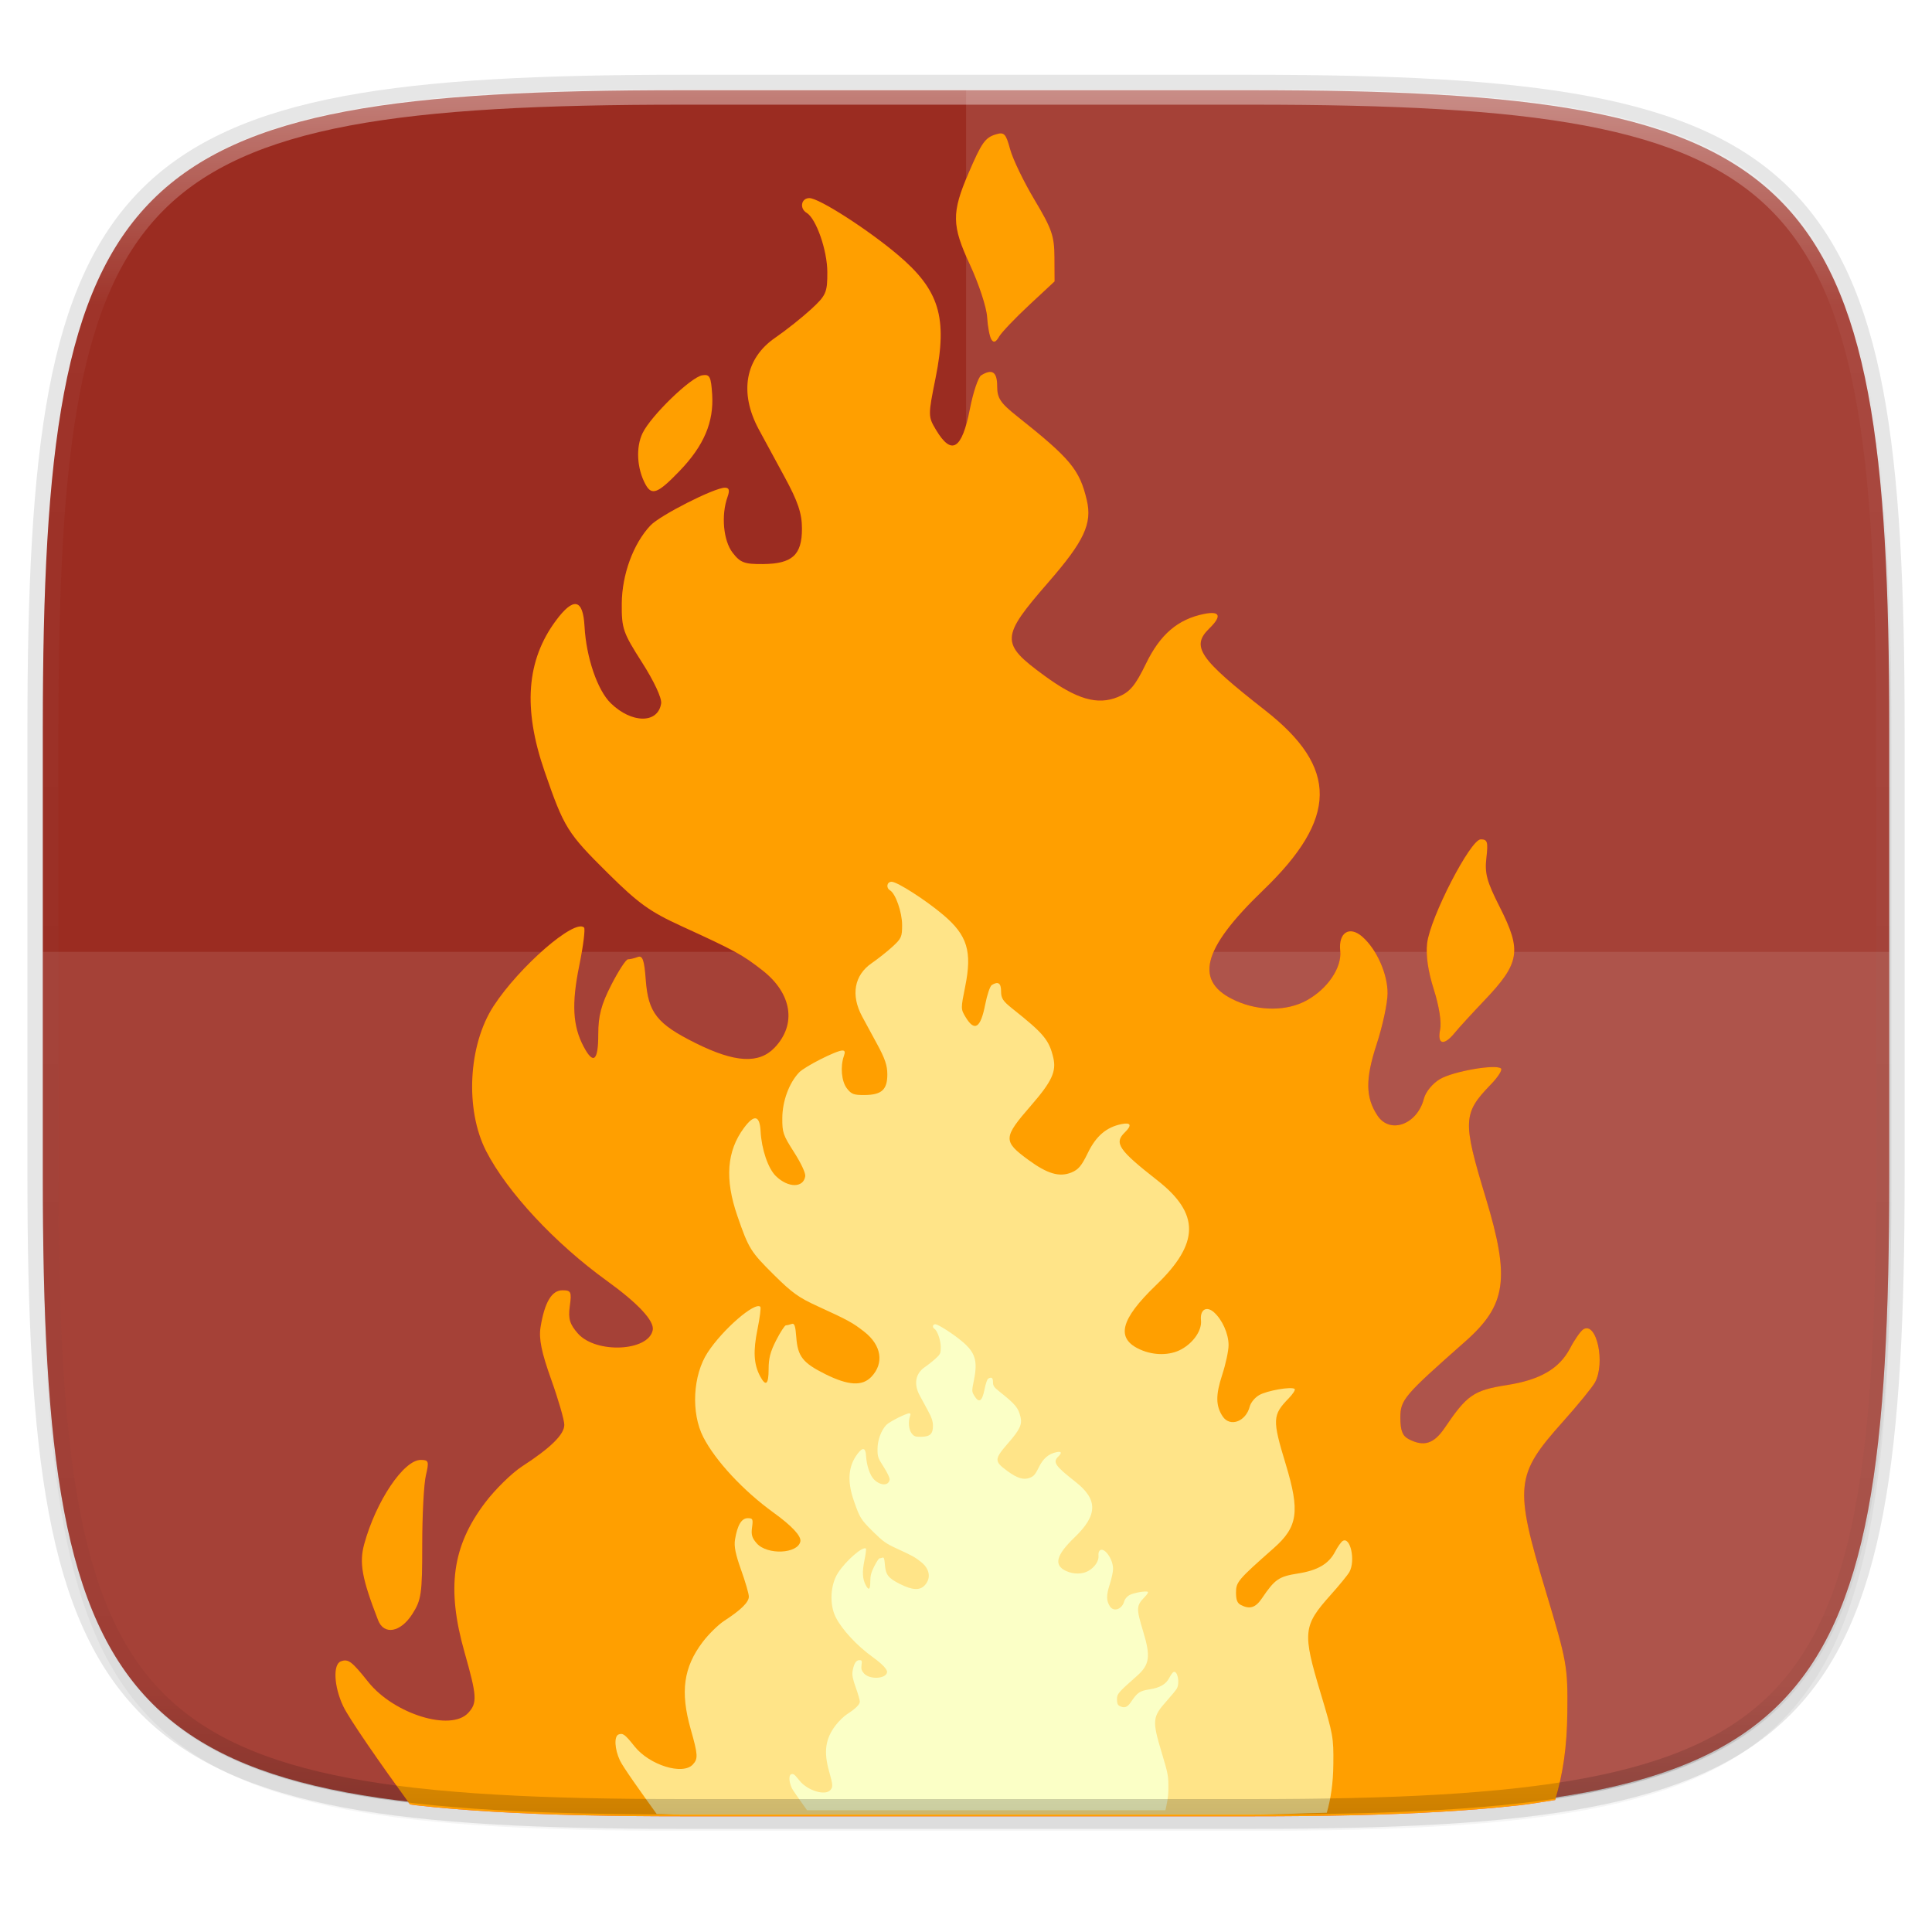 <svg width="256" height="256" version="1.1" viewBox="0 0 67.73 67.73" xmlns="http://www.w3.org/2000/svg" xmlns:xlink="http://www.w3.org/1999/xlink">
 <defs>
  <linearGradient id="linearGradient1108" x1="296" x2="296" y1="-212" y2="236" gradientUnits="userSpaceOnUse">
   <stop style="stop-color:#ffffff" offset="0"/>
   <stop style="stop-color:#ffffff;stop-opacity:.098" offset=".125"/>
   <stop style="stop-color:#000000;stop-opacity:.098" offset=".925"/>
   <stop style="stop-color:#000000;stop-opacity:.498" offset="1"/>
  </linearGradient>
  <clipPath id="clipPath1082-3-361">
   <path d="M 361.938,-212 C 507.235,-212 528,-191.287 528,-46.125 V 70.125 C 528,215.286 507.235,236 361.938,236 H 214.062 C 68.765,236 48,215.286 48,70.125 V -46.125 C 48,-191.287 68.765,-212 214.062,-212 Z" style="fill:#8c59d9"/>
  </clipPath>
  <filter id="filter4569" x="-.01" y="-.01" width="1.023" height="1.025" style="color-interpolation-filters:sRGB">
   <feGaussianBlur stdDeviation="1.16"/>
  </filter>
  <filter id="filter939" x="-.02" y="-.03" width="1.046" height="1.05" style="color-interpolation-filters:sRGB">
   <feGaussianBlur stdDeviation="2.32"/>
  </filter>
  <filter id="filter1786" x="-.06" y="-.04" width="1.112" height="1.084" style="color-interpolation-filters:sRGB">
   <feGaussianBlur stdDeviation="1.032"/>
  </filter>
 </defs>
 <g transform="translate(0,-229.267)">
  <path transform="matrix(.27 0 0 .27 -1.9098094e-8 231.465)" d="m162.537 5.568c72.649 0 83.031 10.357 83.031 82.938v58.125c0 72.581-10.383 82.938-83.031 82.938h-73.937c-72.649 0-83.031-10.357-83.031-82.938v-58.125c0-72.581 10.383-82.938 83.031-82.938z" style="filter:url(#filter939);opacity:.2"/>
  <path d="m43.837 232.428c19.594 0 22.394 2.793 22.394 22.369v15.677c0 19.576-2.8 22.369-22.394 22.369h-19.942c-19.594 0-22.394-2.793-22.394-22.369v-15.677c0-19.576 2.8-22.369 22.394-22.369z" style="fill:none;opacity:.1;stroke-linecap:round;stroke-linejoin:round;stroke-width:1.079;stroke:#000000"/>
  <path transform="matrix(.27 0 0 .27 -1.9098094e-8 231.465)" d="m162.537 3.568c72.649 0 83.031 10.357 83.031 82.938v58.125c0 72.581-10.383 82.938-83.031 82.938h-73.937c-72.649 0-83.031-10.357-83.031-82.938v-58.125c0-72.581 10.383-82.938 83.031-82.938z" style="filter:url(#filter4569);opacity:.1"/>
  <path d="m43.837 232.428c19.594 0 22.394 2.793 22.394 22.369v15.677c0 19.576-2.8 22.369-22.394 22.369h-19.942c-19.594 0-22.394-2.793-22.394-22.369v-15.677c0-19.576 2.8-22.369 22.394-22.369z" style="fill:#9b2c21"/>
  <path d="m33.867 232.428v60.415h9.971c19.594 0 22.394-2.793 22.394-22.369v-15.677c0-19.576-2.8-22.369-22.394-22.369z" style="fill:#ffffff;opacity:.1"/>
  <path d="m23.896 292.842c-19.594 0-22.394-2.793-22.394-22.369v-7.838h64.73v7.838c0 19.576-2.8 22.369-22.394 22.369z" style="fill:#ffffff;opacity:.1"/>
  <g transform="translate(-1.859 .529)" style="fill:#ff0017;filter:url(#filter1786);opacity:.6">
   <g style="fill:#ff0017">
    <path transform="matrix(.265 0 0 .265 0 229.267)" d="m62.678 191.135c-2.259 0-5.919 5.446-7.479 11.129-0.684 2.494-0.312 4.543 1.834 10.078 0.78 2.011 2.979 1.613 4.531-0.82 1.196-1.875 1.309-2.668 1.309-9.168 0-3.913 0.216-8.037 0.482-9.166 0.439-1.863 0.377-2.053-0.678-2.053z" style="fill:#ff0017"/>
    <path transform="matrix(.265 0 0 .265 0 229.267)" d="m202.902 109.041c-1.361 0-6.698 10.353-7.092 13.758-0.185 1.597 0.119 3.686 0.887 6.109 0.704 2.221 1.034 4.331 0.832 5.316-0.403 1.966 0.502 2.171 1.916 0.434 0.537-0.66 2.288-2.575 3.891-4.256 4.767-5 5.031-6.588 2.066-12.436-1.699-3.353-1.989-4.426-1.752-6.473 0.245-2.116 0.142-2.453-0.748-2.453z" style="fill:#ff0017"/>
    <path transform="matrix(.265 0 0 .265 0 229.267)" d="m99.928 47.65c-1.515 0.241-6.774 5.329-7.9 7.643-0.92 1.89-0.758 4.717 0.391 6.809 0.826 1.504 1.63 1.183 4.496-1.793 3.217-3.34 4.548-6.471 4.311-10.133-0.153-2.356-0.319-2.681-1.297-2.525z" style="fill:#ff0017"/>
    <path transform="matrix(.265 0 0 .265 0 229.267)" d="m138.775 15.773c-1.438 0.435-1.896 1.084-3.641 5.154-2.247 5.242-2.22 6.899 0.197 12.104 1.172 2.524 2.193 5.631 2.27 6.902 0.076 1.272 0.328 2.61 0.561 2.977 0.305 0.481 0.589 0.378 1.023-0.371 0.331-0.57 2.118-2.448 3.971-4.172l3.369-3.135-0.018-3.205c-0.015-2.807-0.342-3.751-2.621-7.564-1.432-2.396-2.89-5.414-3.24-6.709-0.56-2.071-0.785-2.309-1.871-1.98z" style="fill:#ff0017"/>
    <path transform="matrix(.265 0 0 .265 1.859 228.737)" d="m54.238 238.711c0.269 0.032 0.493 0.083 0.766 0.113 3.257 0.364 6.724 0.647 10.412 0.863 7.377 0.433 15.641 0.598 24.898 0.598h75.371c9.257 0 17.522-0.164 24.898-0.598 3.688-0.217 7.155-0.5 10.412-0.863 1.684-0.188 3.16-0.463 4.734-0.695 1.038-3.482 1.566-6.962 1.615-11.607 0.064-6.07-0.036-6.641-2.871-16.07-4.169-13.868-4.022-15.32 2.258-22.34 1.99-2.224 3.909-4.574 4.264-5.221 1.415-2.577 0.221-8.09-1.523-7.039-0.36 0.217-1.148 1.337-1.752 2.49-1.423 2.718-3.954 4.199-8.361 4.891-4.404 0.691-5.281 1.296-8.238 5.664-1.439 2.125-2.766 2.536-4.781 1.484-0.804-0.419-1.086-1.151-1.086-2.818 0-2.382 0.448-2.911 8.57-10.082 5.474-4.833 5.971-8.315 2.719-19.039-3.073-10.133-3.028-11.154 0.67-14.963 0.945-0.974 1.558-1.928 1.361-2.119-0.641-0.625-6.335 0.362-8.09 1.402-0.972 0.576-1.885 1.689-2.111 2.572-0.88 3.438-4.493 4.754-6.152 2.242-1.584-2.397-1.61-4.834-0.1-9.445 0.788-2.406 1.438-5.431 1.441-6.723 8e-3 -2.57-1.433-5.805-3.334-7.48-1.701-1.5-3.186-0.561-2.93 1.854 0.237 2.23-1.676 5.051-4.463 6.578-2.573 1.41-6.196 1.433-9.293 0.062-5.651-2.501-4.61-6.788 3.555-14.641 9.904-9.525 9.983-16.199 0.277-23.801-8.778-6.875-9.848-8.446-7.385-10.848 1.679-1.637 1.421-2.338-0.703-1.91-3.462 0.697-5.808 2.703-7.682 6.568-1.415 2.919-2.134 3.775-3.723 4.422-2.716 1.106-5.445 0.307-9.756-2.852-5.812-4.259-5.776-5.036 0.578-12.342 4.725-5.433 5.802-7.741 5.07-10.854-0.948-4.033-2.159-5.488-9.238-11.109-2.199-1.746-2.619-2.383-2.619-3.969 0-1.887-0.657-2.332-2.113-1.432-0.391 0.242-1.064 2.241-1.494 4.443-1.053 5.385-2.415 6.232-4.482 2.781-1.061-1.771-1.062-1.912-0.062-6.867 1.617-8.017 0.5-11.655-5.006-16.305-3.994-3.373-10.415-7.493-11.684-7.494-1.086-0.001-1.34 1.361-0.363 1.949 1.26 0.759 2.724 4.947 2.736 7.828 0.011 2.705-0.159 3.095-2.148 4.926-1.188 1.093-3.325 2.79-4.75 3.77-3.973 2.731-4.787 7.248-2.178 12.105 0.586 1.091 2.113 3.907 3.393 6.256 1.795 3.294 2.328 4.87 2.328 6.893 0 3.49-1.283 4.652-5.156 4.686-2.466 0.019-2.997-0.179-4.021-1.504-1.227-1.587-1.536-4.959-0.676-7.367 0.319-0.894 0.224-1.232-0.344-1.232-1.387 0-8.572 3.646-9.848 4.998-2.266 2.402-3.767 6.486-3.793 10.326-0.023 3.319 0.159 3.842 2.684 7.795 1.59 2.49 2.631 4.725 2.525 5.418-0.411 2.695-3.89 2.681-6.668-0.027-1.767-1.722-3.249-6.064-3.471-10.17-0.197-3.65-1.444-3.906-3.771-0.773-3.911 5.263-4.392 11.617-1.508 19.965 2.584 7.479 2.995 8.14 8.408 13.5 4.012 3.973 5.53 5.061 9.723 6.979 7.051 3.225 8.046 3.771 10.707 5.855 3.883 3.043 4.523 7.122 1.6 10.197-2.08 2.188-5.244 2.01-10.467-0.59-5.109-2.543-6.267-4.014-6.59-8.371-0.195-2.626-0.418-3.259-1.064-3.018-0.45 0.169-1.032 0.305-1.291 0.305-0.259 0-1.249 1.517-2.199 3.371-1.338 2.61-1.729 4.094-1.729 6.568 0 3.511-0.642 4.046-1.934 1.611-1.445-2.723-1.607-5.668-0.586-10.682 0.532-2.614 0.819-4.898 0.639-5.074-1.228-1.197-8.547 5.152-11.959 10.375-3.372 5.162-3.81 13.723-0.982 19.223 2.77 5.388 9.097 12.184 15.945 17.129 4.158 3.002 6.32 5.325 6.082 6.531-0.559 2.828-7.521 3.144-9.898 0.449-1.085-1.23-1.3-1.956-1.07-3.629 0.259-1.885 0.163-2.09-0.973-2.09-1.417 0-2.358 1.578-2.895 4.848-0.253 1.542 0.105 3.324 1.398 6.939 0.957 2.675 1.74 5.381 1.74 6.014 0 1.27-1.793 3.035-5.574 5.488-1.368 0.887-3.575 3.053-4.906 4.812-4.361 5.765-5.123 11.318-2.719 19.791 1.654 5.83 1.706 6.705 0.48 8.025-2.3 2.477-9.832 0.137-13.219-4.105-2.191-2.748-2.647-3.087-3.625-2.721-1.062 0.397-0.914 3.328 0.301 5.91 0.797 1.695 4.939 7.637 8.848 13.014z" style="fill:#ff0017"/>
   </g>
   <g transform="matrix(.584 0 0 .584 15.504 122.034)" style="fill:#ff0017">
    <path transform="matrix(.453 0 0 .453 -23.375 182.791)" d="m87.035 240.207c1.185 0.006 2.06 0.078 3.279 0.078h75.371c3.777 0 6.705-0.182 10.158-0.244 0.54-1.926 0.84-3.874 0.867-6.439 0.037-3.543-0.021-3.876-1.676-9.381-2.434-8.095-2.348-8.943 1.318-13.041 1.162-1.298 2.281-2.67 2.488-3.047 0.826-1.504 0.13-4.723-0.889-4.109-0.21 0.127-0.671 0.78-1.023 1.453-0.83 1.587-2.308 2.452-4.881 2.855-2.571 0.404-3.082 0.757-4.809 3.307-0.84 1.24-1.615 1.479-2.791 0.865-0.469-0.245-0.635-0.671-0.635-1.645 0-1.391 0.262-1.699 5.004-5.885 3.195-2.821 3.485-4.855 1.586-11.115-1.794-5.915-1.768-6.511 0.391-8.734 0.552-0.568 0.91-1.124 0.795-1.236-0.374-0.365-3.698 0.211-4.723 0.818-0.567 0.336-1.1 0.986-1.232 1.502-0.514 2.007-2.621 2.775-3.59 1.309-0.924-1.399-0.94-2.822-0.059-5.514 0.46-1.405 0.84-3.17 0.842-3.924 0.005-1.5-0.838-3.389-1.947-4.367-0.993-0.876-1.859-0.327-1.709 1.082 0.138 1.302-0.978 2.948-2.605 3.84-1.502 0.823-3.618 0.837-5.426 0.037-3.299-1.46-2.69-3.963 2.076-8.547 5.781-5.56 5.828-9.457 0.162-13.895-5.124-4.013-5.75-4.93-4.312-6.332 0.98-0.956 0.83-1.365-0.41-1.115-2.021 0.407-3.391 1.578-4.484 3.834-0.826 1.704-1.245 2.204-2.172 2.582-1.585 0.646-3.179 0.18-5.695-1.664-3.393-2.486-3.371-2.94 0.338-7.205 2.758-3.172 3.386-4.519 2.959-6.336-0.554-2.354-1.26-3.203-5.393-6.484-1.284-1.019-1.529-1.391-1.529-2.316 0-1.101-0.383-1.362-1.232-0.836-0.228 0.141-0.622 1.308-0.873 2.594-0.614 3.144-1.411 3.637-2.617 1.623-0.619-1.034-0.619-1.115-0.035-4.008 0.944-4.68 0.292-6.803-2.922-9.518-2.331-1.969-6.08-4.374-6.82-4.375-0.634-7e-4 -0.783 0.793-0.213 1.137 0.736 0.443 1.59 2.888 1.598 4.57 0.007 1.579-0.092 1.806-1.254 2.875-0.694 0.638-1.942 1.63-2.773 2.201-2.319 1.594-2.794 4.231-1.271 7.066 0.342 0.637 1.233 2.281 1.98 3.652 1.048 1.923 1.359 2.843 1.359 4.023 0 2.037-0.749 2.715-3.01 2.734-1.44 0.011-1.75-0.103-2.348-0.877-0.716-0.926-0.897-2.895-0.395-4.301 0.186-0.522 0.13-0.721-0.201-0.721-0.81 0-5.003 2.129-5.748 2.918-1.323 1.402-2.2 3.786-2.215 6.027-0.013 1.937 0.093 2.243 1.566 4.551 0.928 1.453 1.536 2.758 1.475 3.162-0.24 1.573-2.271 1.565-3.893-0.016-1.031-1.005-1.896-3.539-2.025-5.936-0.115-2.13-0.842-2.282-2.201-0.453-2.283 3.072-2.564 6.784-0.881 11.656 1.508 4.366 1.748 4.75 4.908 7.879 2.342 2.319 3.228 2.955 5.676 4.074 4.116 1.882 4.697 2.201 6.25 3.418 2.267 1.776 2.64 4.158 0.934 5.953-1.214 1.277-3.06 1.174-6.109-0.344-2.982-1.484-3.659-2.344-3.848-4.887-0.114-1.533-0.244-1.903-0.621-1.762-0.263 0.098-0.602 0.178-0.754 0.178-0.151 0-0.728 0.884-1.283 1.967-0.781 1.523-1.008 2.391-1.008 3.836 0 2.05-0.375 2.361-1.129 0.939-0.843-1.59-0.94-3.308-0.344-6.234 0.311-1.526 0.479-2.86 0.373-2.963-0.717-0.699-4.989 3.008-6.98 6.057-1.969 3.013-2.225 8.01-0.574 11.221 1.617 3.145 5.311 7.113 9.309 10 2.427 1.753 3.69 3.108 3.551 3.812-0.326 1.651-4.389 1.835-5.777 0.262-0.633-0.718-0.759-1.143-0.625-2.119 0.151-1.1 0.095-1.219-0.568-1.219-0.827 0-1.376 0.919-1.689 2.828-0.148 0.9 0.061 1.942 0.816 4.053 0.559 1.562 1.016 3.141 1.016 3.51 0 0.741-1.047 1.771-3.254 3.203-0.798 0.518-2.086 1.783-2.863 2.811-2.546 3.365-2.991 6.607-1.588 11.553 0.966 3.403 0.997 3.913 0.281 4.684-1.342 1.446-5.74 0.08-7.717-2.396-1.279-1.604-1.546-1.801-2.117-1.588-0.62 0.232-0.533 1.942 0.176 3.449 0.42 0.893 2.801 4.216 4.865 7.088z" style="fill:#ff0017"/>
   </g>
   <g transform="matrix(.308 0 0 .308 25.34 202.565)" style="fill:#ff0017">
    <path transform="matrix(.858 0 0 .858 -76.128 84.856)" d="m106.934 240.285h47.543c0.179-0.829 0.377-1.607 0.389-2.689 0.02-1.872-0.01-2.049-0.885-4.957-1.286-4.277-1.24-4.726 0.697-6.891 0.614-0.686 1.205-1.41 1.314-1.609 0.436-0.795 0.067-2.496-0.471-2.172-0.111 0.067-0.353 0.414-0.539 0.77-0.439 0.838-1.221 1.294-2.58 1.508-1.358 0.213-1.629 0.399-2.541 1.746-0.444 0.655-0.853 0.783-1.475 0.459-0.248-0.129-0.334-0.355-0.334-0.869 0-0.735 0.137-0.898 2.643-3.109 1.688-1.491 1.841-2.566 0.838-5.873-0.948-3.126-0.933-3.441 0.207-4.615 0.292-0.3 0.48-0.595 0.42-0.654-0.198-0.193-1.953 0.113-2.494 0.434-0.3 0.178-0.583 0.521-0.652 0.793-0.272 1.06-1.385 1.466-1.896 0.691-0.488-0.739-0.497-1.49-0.031-2.912 0.243-0.742 0.444-1.676 0.445-2.074 0.002-0.793-0.443-1.79-1.029-2.307-0.525-0.463-0.983-0.174-0.904 0.57 0.073 0.688-0.515 1.558-1.375 2.029-0.794 0.435-1.912 0.442-2.867 0.02-1.743-0.771-1.421-2.094 1.098-4.516 3.055-2.938 3.078-4.997 0.084-7.342-2.707-2.121-3.037-2.605-2.277-3.346 0.518-0.505 0.438-0.72-0.217-0.588-1.068 0.215-1.791 0.833-2.369 2.025-0.436 0.9-0.658 1.164-1.148 1.363-0.838 0.341-1.68 0.095-3.01-0.879-1.793-1.314-1.78-1.553 0.18-3.807 1.458-1.676 1.788-2.388 1.562-3.348-0.293-1.244-0.664-1.692-2.848-3.426-0.678-0.539-0.809-0.736-0.809-1.225 0-0.582-0.203-0.719-0.652-0.441-0.121 0.075-0.328 0.69-0.461 1.369-0.325 1.661-0.745 1.924-1.383 0.859-0.327-0.546-0.326-0.591-0.018-2.119 0.499-2.473 0.153-3.595-1.545-5.029-1.232-1.04-3.212-2.31-3.604-2.311-0.335-3.7e-4 -0.413 0.42-0.111 0.602 0.389 0.234 0.84 1.525 0.844 2.414 0.004 0.834-0.05 0.955-0.664 1.52-0.367 0.337-1.025 0.86-1.465 1.162-1.225 0.842-1.477 2.236-0.672 3.734 0.181 0.337 0.652 1.205 1.047 1.93 0.554 1.016 0.719 1.501 0.719 2.125 0 1.077-0.395 1.435-1.59 1.445-0.761 0.006-0.924-0.054-1.24-0.463-0.378-0.489-0.474-1.531-0.209-2.273 0.098-0.276 0.07-0.379-0.105-0.379-0.428 0-2.646 1.124-3.039 1.541-0.699 0.741-1.162 2.001-1.17 3.186-0.007 1.024 0.049 1.185 0.828 2.404 0.49 0.768 0.812 1.456 0.779 1.67-0.127 0.831-1.2 0.828-2.057-0.008-0.545-0.531-1.002-1.87-1.07-3.137-0.061-1.126-0.446-1.204-1.164-0.238-1.206 1.623-1.354 3.582-0.465 6.156 0.797 2.307 0.924 2.511 2.594 4.164 1.237 1.225 1.705 1.561 2.998 2.152 2.175 0.995 2.482 1.164 3.303 1.807 1.198 0.938 1.396 2.196 0.494 3.145-0.642 0.675-1.618 0.62-3.229-0.182-1.576-0.784-1.933-1.238-2.033-2.582-0.06-0.81-0.129-1.004-0.328-0.93-0.139 0.052-0.318 0.094-0.398 0.094-0.08 0-0.385 0.467-0.678 1.039-0.413 0.805-0.533 1.264-0.533 2.027 0 1.083-0.197 1.247-0.596 0.496-0.446-0.84-0.496-1.748-0.182-3.295 0.164-0.806 0.253-1.51 0.197-1.564-0.379-0.369-2.637 1.588-3.689 3.199-1.04 1.592-1.175 4.233-0.303 5.93 0.854 1.662 2.806 3.758 4.918 5.283 1.282 0.926 1.95 1.642 1.877 2.014-0.172 0.872-2.319 0.97-3.053 0.139-0.335-0.379-0.401-0.603-0.33-1.119 0.08-0.581 0.05-0.645-0.301-0.645-0.437 0-0.727 0.488-0.893 1.496-0.078 0.476 0.033 1.026 0.432 2.141 0.295 0.825 0.537 1.658 0.537 1.854 0 0.392-0.554 0.937-1.721 1.693-0.422 0.274-1.101 0.942-1.512 1.484-1.345 1.778-1.581 3.49-0.84 6.104 0.51 1.798 0.526 2.069 0.148 2.477-0.709 0.764-3.032 0.041-4.076-1.268-0.676-0.847-0.817-0.951-1.119-0.838-0.328 0.123-0.281 1.026 0.094 1.822 0.174 0.371 1.202 1.779 2.02 2.943z" style="fill:#ff0017"/>
   </g>
  </g>
  <g transform="translate(-1.859 .529)">
   <path transform="matrix(.265 0 0 .265 0 229.267)" d="m62.678 191.135c-2.259 0-5.919 5.446-7.479 11.129-0.684 2.494-0.312 4.543 1.834 10.078 0.78 2.011 2.979 1.613 4.531-0.82 1.196-1.875 1.309-2.668 1.309-9.168 0-3.913 0.216-8.037 0.482-9.166 0.439-1.863 0.377-2.053-0.678-2.053z" style="fill:#ff9f00"/>
   <path transform="matrix(.265 0 0 .265 0 229.267)" d="m202.902 109.041c-1.361 0-6.698 10.353-7.092 13.758-0.185 1.597 0.119 3.686 0.887 6.109 0.704 2.221 1.034 4.331 0.832 5.316-0.403 1.966 0.502 2.171 1.916 0.434 0.537-0.66 2.288-2.575 3.891-4.256 4.767-5 5.031-6.588 2.066-12.436-1.699-3.353-1.989-4.426-1.752-6.473 0.245-2.116 0.142-2.453-0.748-2.453z" style="fill:#ff9f00"/>
   <path transform="matrix(.265 0 0 .265 0 229.267)" d="m99.928 47.65c-1.515 0.241-6.774 5.329-7.9 7.643-0.92 1.89-0.758 4.717 0.391 6.809 0.826 1.504 1.63 1.183 4.496-1.793 3.217-3.34 4.548-6.471 4.311-10.133-0.153-2.356-0.319-2.681-1.297-2.525z" style="fill:#ff9f00"/>
   <path transform="matrix(.265 0 0 .265 0 229.267)" d="m138.775 15.773c-1.438 0.435-1.896 1.084-3.641 5.154-2.247 5.242-2.22 6.899 0.197 12.104 1.172 2.524 2.193 5.631 2.27 6.902 0.076 1.272 0.328 2.61 0.561 2.977 0.305 0.481 0.589 0.378 1.023-0.371 0.331-0.57 2.118-2.448 3.971-4.172l3.369-3.135-0.018-3.205c-0.015-2.807-0.342-3.751-2.621-7.564-1.432-2.396-2.89-5.414-3.24-6.709-0.56-2.071-0.785-2.309-1.871-1.98z" style="fill:#ff9f00"/>
   <path transform="matrix(.265 0 0 .265 1.859 228.737)" d="m54.238 238.711c0.269 0.032 0.493 0.083 0.766 0.113 3.257 0.364 6.724 0.647 10.412 0.863 7.377 0.433 15.641 0.598 24.898 0.598h75.371c9.257 0 17.522-0.164 24.898-0.598 3.688-0.217 7.155-0.5 10.412-0.863 1.684-0.188 3.16-0.463 4.734-0.695 1.038-3.482 1.566-6.962 1.615-11.607 0.064-6.07-0.036-6.641-2.871-16.07-4.169-13.868-4.022-15.32 2.258-22.34 1.99-2.224 3.909-4.574 4.264-5.221 1.415-2.577 0.221-8.09-1.523-7.039-0.36 0.217-1.148 1.337-1.752 2.49-1.423 2.718-3.954 4.199-8.361 4.891-4.404 0.691-5.281 1.296-8.238 5.664-1.439 2.125-2.766 2.536-4.781 1.484-0.804-0.419-1.086-1.151-1.086-2.818 0-2.382 0.448-2.911 8.57-10.082 5.474-4.833 5.971-8.315 2.719-19.039-3.073-10.133-3.028-11.154 0.67-14.963 0.945-0.974 1.558-1.928 1.361-2.119-0.641-0.625-6.335 0.362-8.09 1.402-0.972 0.576-1.885 1.689-2.111 2.572-0.88 3.438-4.493 4.754-6.152 2.242-1.584-2.397-1.61-4.834-0.1-9.445 0.788-2.406 1.438-5.431 1.441-6.723 8e-3 -2.57-1.433-5.805-3.334-7.48-1.701-1.5-3.186-0.561-2.93 1.854 0.237 2.23-1.676 5.051-4.463 6.578-2.573 1.41-6.196 1.433-9.293 0.062-5.651-2.501-4.61-6.788 3.555-14.641 9.904-9.525 9.983-16.199 0.277-23.801-8.778-6.875-9.848-8.446-7.385-10.848 1.679-1.637 1.421-2.338-0.703-1.91-3.462 0.697-5.808 2.703-7.682 6.568-1.415 2.919-2.134 3.775-3.723 4.422-2.716 1.106-5.445 0.307-9.756-2.852-5.812-4.259-5.776-5.036 0.578-12.342 4.725-5.433 5.802-7.741 5.07-10.854-0.948-4.033-2.159-5.488-9.238-11.109-2.199-1.746-2.619-2.383-2.619-3.969 0-1.887-0.657-2.332-2.113-1.432-0.391 0.242-1.064 2.241-1.494 4.443-1.053 5.385-2.415 6.232-4.482 2.781-1.061-1.771-1.062-1.912-0.062-6.867 1.617-8.017 0.5-11.655-5.006-16.305-3.994-3.373-10.415-7.493-11.684-7.494-1.086-0.001-1.34 1.361-0.363 1.949 1.26 0.759 2.724 4.947 2.736 7.828 0.011 2.705-0.159 3.095-2.148 4.926-1.188 1.093-3.325 2.79-4.75 3.77-3.973 2.731-4.787 7.248-2.178 12.105 0.586 1.091 2.113 3.907 3.393 6.256 1.795 3.294 2.328 4.87 2.328 6.893 0 3.49-1.283 4.652-5.156 4.686-2.466 0.019-2.997-0.179-4.021-1.504-1.227-1.587-1.536-4.959-0.676-7.367 0.319-0.894 0.224-1.232-0.344-1.232-1.387 0-8.572 3.646-9.848 4.998-2.266 2.402-3.767 6.486-3.793 10.326-0.023 3.319 0.159 3.842 2.684 7.795 1.59 2.49 2.631 4.725 2.525 5.418-0.411 2.695-3.89 2.681-6.668-0.027-1.767-1.722-3.249-6.064-3.471-10.17-0.197-3.65-1.444-3.906-3.771-0.773-3.911 5.263-4.392 11.617-1.508 19.965 2.584 7.479 2.995 8.14 8.408 13.5 4.012 3.973 5.53 5.061 9.723 6.979 7.051 3.225 8.046 3.771 10.707 5.855 3.883 3.043 4.523 7.122 1.6 10.197-2.08 2.188-5.244 2.01-10.467-0.59-5.109-2.543-6.267-4.014-6.59-8.371-0.195-2.626-0.418-3.259-1.064-3.018-0.45 0.169-1.032 0.305-1.291 0.305-0.259 0-1.249 1.517-2.199 3.371-1.338 2.61-1.729 4.094-1.729 6.568 0 3.511-0.642 4.046-1.934 1.611-1.445-2.723-1.607-5.668-0.586-10.682 0.532-2.614 0.819-4.898 0.639-5.074-1.228-1.197-8.547 5.152-11.959 10.375-3.372 5.162-3.81 13.723-0.982 19.223 2.77 5.388 9.097 12.184 15.945 17.129 4.158 3.002 6.32 5.325 6.082 6.531-0.559 2.828-7.521 3.144-9.898 0.449-1.085-1.23-1.3-1.956-1.07-3.629 0.259-1.885 0.163-2.09-0.973-2.09-1.417 0-2.358 1.578-2.895 4.848-0.253 1.542 0.105 3.324 1.398 6.939 0.957 2.675 1.74 5.381 1.74 6.014 0 1.27-1.793 3.035-5.574 5.488-1.368 0.887-3.575 3.053-4.906 4.812-4.361 5.765-5.123 11.318-2.719 19.791 1.654 5.83 1.706 6.705 0.48 8.025-2.3 2.477-9.832 0.137-13.219-4.105-2.191-2.748-2.647-3.087-3.625-2.721-1.062 0.397-0.914 3.328 0.301 5.91 0.797 1.695 4.939 7.637 8.848 13.014z" style="fill:#ff9f00"/>
   <g transform="matrix(.584 0 0 .584 15.504 122.034)" style="fill:#ffe488">
    <path transform="matrix(.453 0 0 .453 -23.375 182.791)" d="m87.035 240.207c1.185 0.006 2.06 0.078 3.279 0.078h75.371c3.777 0 6.705-0.182 10.158-0.244 0.54-1.926 0.84-3.874 0.867-6.439 0.037-3.543-0.021-3.876-1.676-9.381-2.434-8.095-2.348-8.943 1.318-13.041 1.162-1.298 2.281-2.67 2.488-3.047 0.826-1.504 0.13-4.723-0.889-4.109-0.21 0.127-0.671 0.78-1.023 1.453-0.83 1.587-2.308 2.452-4.881 2.855-2.571 0.404-3.082 0.757-4.809 3.307-0.84 1.24-1.615 1.479-2.791 0.865-0.469-0.245-0.635-0.671-0.635-1.645 0-1.391 0.262-1.699 5.004-5.885 3.195-2.821 3.485-4.855 1.586-11.115-1.794-5.915-1.768-6.511 0.391-8.734 0.552-0.568 0.91-1.124 0.795-1.236-0.374-0.365-3.698 0.211-4.723 0.818-0.567 0.336-1.1 0.986-1.232 1.502-0.514 2.007-2.621 2.775-3.59 1.309-0.924-1.399-0.94-2.822-0.059-5.514 0.46-1.405 0.84-3.17 0.842-3.924 0.005-1.5-0.838-3.389-1.947-4.367-0.993-0.876-1.859-0.327-1.709 1.082 0.138 1.302-0.978 2.948-2.605 3.84-1.502 0.823-3.618 0.837-5.426 0.037-3.299-1.46-2.69-3.963 2.076-8.547 5.781-5.56 5.828-9.457 0.162-13.895-5.124-4.013-5.75-4.93-4.312-6.332 0.98-0.956 0.83-1.365-0.41-1.115-2.021 0.407-3.391 1.578-4.484 3.834-0.826 1.704-1.245 2.204-2.172 2.582-1.585 0.646-3.179 0.18-5.695-1.664-3.393-2.486-3.371-2.94 0.338-7.205 2.758-3.172 3.386-4.519 2.959-6.336-0.554-2.354-1.26-3.203-5.393-6.484-1.284-1.019-1.529-1.391-1.529-2.316 0-1.101-0.383-1.362-1.232-0.836-0.228 0.141-0.622 1.308-0.873 2.594-0.614 3.144-1.411 3.637-2.617 1.623-0.619-1.034-0.619-1.115-0.035-4.008 0.944-4.68 0.292-6.803-2.922-9.518-2.331-1.969-6.08-4.374-6.82-4.375-0.634-7e-4 -0.783 0.793-0.213 1.137 0.736 0.443 1.59 2.888 1.598 4.57 0.007 1.579-0.092 1.806-1.254 2.875-0.694 0.638-1.942 1.63-2.773 2.201-2.319 1.594-2.794 4.231-1.271 7.066 0.342 0.637 1.233 2.281 1.98 3.652 1.048 1.923 1.359 2.843 1.359 4.023 0 2.037-0.749 2.715-3.01 2.734-1.44 0.011-1.75-0.103-2.348-0.877-0.716-0.926-0.897-2.895-0.395-4.301 0.186-0.522 0.13-0.721-0.201-0.721-0.81 0-5.003 2.129-5.748 2.918-1.323 1.402-2.2 3.786-2.215 6.027-0.013 1.937 0.093 2.243 1.566 4.551 0.928 1.453 1.536 2.758 1.475 3.162-0.24 1.573-2.271 1.565-3.893-0.016-1.031-1.005-1.896-3.539-2.025-5.936-0.115-2.13-0.842-2.282-2.201-0.453-2.283 3.072-2.564 6.784-0.881 11.656 1.508 4.366 1.748 4.75 4.908 7.879 2.342 2.319 3.228 2.955 5.676 4.074 4.116 1.882 4.697 2.201 6.25 3.418 2.267 1.776 2.64 4.158 0.934 5.953-1.214 1.277-3.06 1.174-6.109-0.344-2.982-1.484-3.659-2.344-3.848-4.887-0.114-1.533-0.244-1.903-0.621-1.762-0.263 0.098-0.602 0.178-0.754 0.178-0.151 0-0.728 0.884-1.283 1.967-0.781 1.523-1.008 2.391-1.008 3.836 0 2.05-0.375 2.361-1.129 0.939-0.843-1.59-0.94-3.308-0.344-6.234 0.311-1.526 0.479-2.86 0.373-2.963-0.717-0.699-4.989 3.008-6.98 6.057-1.969 3.013-2.225 8.01-0.574 11.221 1.617 3.145 5.311 7.113 9.309 10 2.427 1.753 3.69 3.108 3.551 3.812-0.326 1.651-4.389 1.835-5.777 0.262-0.633-0.718-0.759-1.143-0.625-2.119 0.151-1.1 0.095-1.219-0.568-1.219-0.827 0-1.376 0.919-1.689 2.828-0.148 0.9 0.061 1.942 0.816 4.053 0.559 1.562 1.016 3.141 1.016 3.51 0 0.741-1.047 1.771-3.254 3.203-0.798 0.518-2.086 1.783-2.863 2.811-2.546 3.365-2.991 6.607-1.588 11.553 0.966 3.403 0.997 3.913 0.281 4.684-1.342 1.446-5.74 0.08-7.717-2.396-1.279-1.604-1.546-1.801-2.117-1.588-0.62 0.232-0.533 1.942 0.176 3.449 0.42 0.893 2.801 4.216 4.865 7.088z" style="fill:#ffe488"/>
   </g>
   <g transform="matrix(.308 0 0 .308 25.34 202.565)" style="fill:#fbffc6">
    <path transform="matrix(.858 0 0 .858 -76.128 84.856)" d="m106.934 240.285h47.543c0.179-0.829 0.377-1.607 0.389-2.689 0.02-1.872-0.01-2.049-0.885-4.957-1.286-4.277-1.24-4.726 0.697-6.891 0.614-0.686 1.205-1.41 1.314-1.609 0.436-0.795 0.067-2.496-0.471-2.172-0.111 0.067-0.353 0.414-0.539 0.77-0.439 0.838-1.221 1.294-2.58 1.508-1.358 0.213-1.629 0.399-2.541 1.746-0.444 0.655-0.853 0.783-1.475 0.459-0.248-0.129-0.334-0.355-0.334-0.869 0-0.735 0.137-0.898 2.643-3.109 1.688-1.491 1.841-2.566 0.838-5.873-0.948-3.126-0.933-3.441 0.207-4.615 0.292-0.3 0.48-0.595 0.42-0.654-0.198-0.193-1.953 0.113-2.494 0.434-0.3 0.178-0.583 0.521-0.652 0.793-0.272 1.06-1.385 1.466-1.896 0.691-0.488-0.739-0.497-1.49-0.031-2.912 0.243-0.742 0.444-1.676 0.445-2.074 0.002-0.793-0.443-1.79-1.029-2.307-0.525-0.463-0.983-0.174-0.904 0.57 0.073 0.688-0.515 1.558-1.375 2.029-0.794 0.435-1.912 0.442-2.867 0.02-1.743-0.771-1.421-2.094 1.098-4.516 3.055-2.938 3.078-4.997 0.084-7.342-2.707-2.121-3.037-2.605-2.277-3.346 0.518-0.505 0.438-0.72-0.217-0.588-1.068 0.215-1.791 0.833-2.369 2.025-0.436 0.9-0.658 1.164-1.148 1.363-0.838 0.341-1.68 0.095-3.01-0.879-1.793-1.314-1.78-1.553 0.18-3.807 1.458-1.676 1.788-2.388 1.562-3.348-0.293-1.244-0.664-1.692-2.848-3.426-0.678-0.539-0.809-0.736-0.809-1.225 0-0.582-0.203-0.719-0.652-0.441-0.121 0.075-0.328 0.69-0.461 1.369-0.325 1.661-0.745 1.924-1.383 0.859-0.327-0.546-0.326-0.591-0.018-2.119 0.499-2.473 0.153-3.595-1.545-5.029-1.232-1.04-3.212-2.31-3.604-2.311-0.335-3.7e-4 -0.413 0.42-0.111 0.602 0.389 0.234 0.84 1.525 0.844 2.414 0.004 0.834-0.05 0.955-0.664 1.52-0.367 0.337-1.025 0.86-1.465 1.162-1.225 0.842-1.477 2.236-0.672 3.734 0.181 0.337 0.652 1.205 1.047 1.93 0.554 1.016 0.719 1.501 0.719 2.125 0 1.077-0.395 1.435-1.59 1.445-0.761 0.006-0.924-0.054-1.24-0.463-0.378-0.489-0.474-1.531-0.209-2.273 0.098-0.276 0.07-0.379-0.105-0.379-0.428 0-2.646 1.124-3.039 1.541-0.699 0.741-1.162 2.001-1.17 3.186-0.007 1.024 0.049 1.185 0.828 2.404 0.49 0.768 0.812 1.456 0.779 1.67-0.127 0.831-1.2 0.828-2.057-0.008-0.545-0.531-1.002-1.87-1.07-3.137-0.061-1.126-0.446-1.204-1.164-0.238-1.206 1.623-1.354 3.582-0.465 6.156 0.797 2.307 0.924 2.511 2.594 4.164 1.237 1.225 1.705 1.561 2.998 2.152 2.175 0.995 2.482 1.164 3.303 1.807 1.198 0.938 1.396 2.196 0.494 3.145-0.642 0.675-1.618 0.62-3.229-0.182-1.576-0.784-1.933-1.238-2.033-2.582-0.06-0.81-0.129-1.004-0.328-0.93-0.139 0.052-0.318 0.094-0.398 0.094-0.08 0-0.385 0.467-0.678 1.039-0.413 0.805-0.533 1.264-0.533 2.027 0 1.083-0.197 1.247-0.596 0.496-0.446-0.84-0.496-1.748-0.182-3.295 0.164-0.806 0.253-1.51 0.197-1.564-0.379-0.369-2.637 1.588-3.689 3.199-1.04 1.592-1.175 4.233-0.303 5.93 0.854 1.662 2.806 3.758 4.918 5.283 1.282 0.926 1.95 1.642 1.877 2.014-0.172 0.872-2.319 0.97-3.053 0.139-0.335-0.379-0.401-0.603-0.33-1.119 0.08-0.581 0.05-0.645-0.301-0.645-0.437 0-0.727 0.488-0.893 1.496-0.078 0.476 0.033 1.026 0.432 2.141 0.295 0.825 0.537 1.658 0.537 1.854 0 0.392-0.554 0.937-1.721 1.693-0.422 0.274-1.101 0.942-1.512 1.484-1.345 1.778-1.581 3.49-0.84 6.104 0.51 1.798 0.526 2.069 0.148 2.477-0.709 0.764-3.032 0.041-4.076-1.268-0.676-0.847-0.817-0.951-1.119-0.838-0.328 0.123-0.281 1.026 0.094 1.822 0.174 0.371 1.202 1.779 2.02 2.943z" style="fill:#fbffc6"/>
   </g>
  </g>
  <path transform="matrix(.135 0 0 .135 -4.971 261.017)" d="M 361.938,-212 C 507.235,-212 528,-191.287 528,-46.125 V 70.125 C 528,215.286 507.235,236 361.938,236 H 214.062 C 68.765,236 48,215.286 48,70.125 V -46.125 C 48,-191.287 68.765,-212 214.062,-212 Z" clip-path="url(#clipPath1082-3-361)" style="fill:none;opacity:.4;stroke-linecap:round;stroke-linejoin:round;stroke-width:8;stroke:url(#linearGradient1108)"/>
 </g>
</svg>
